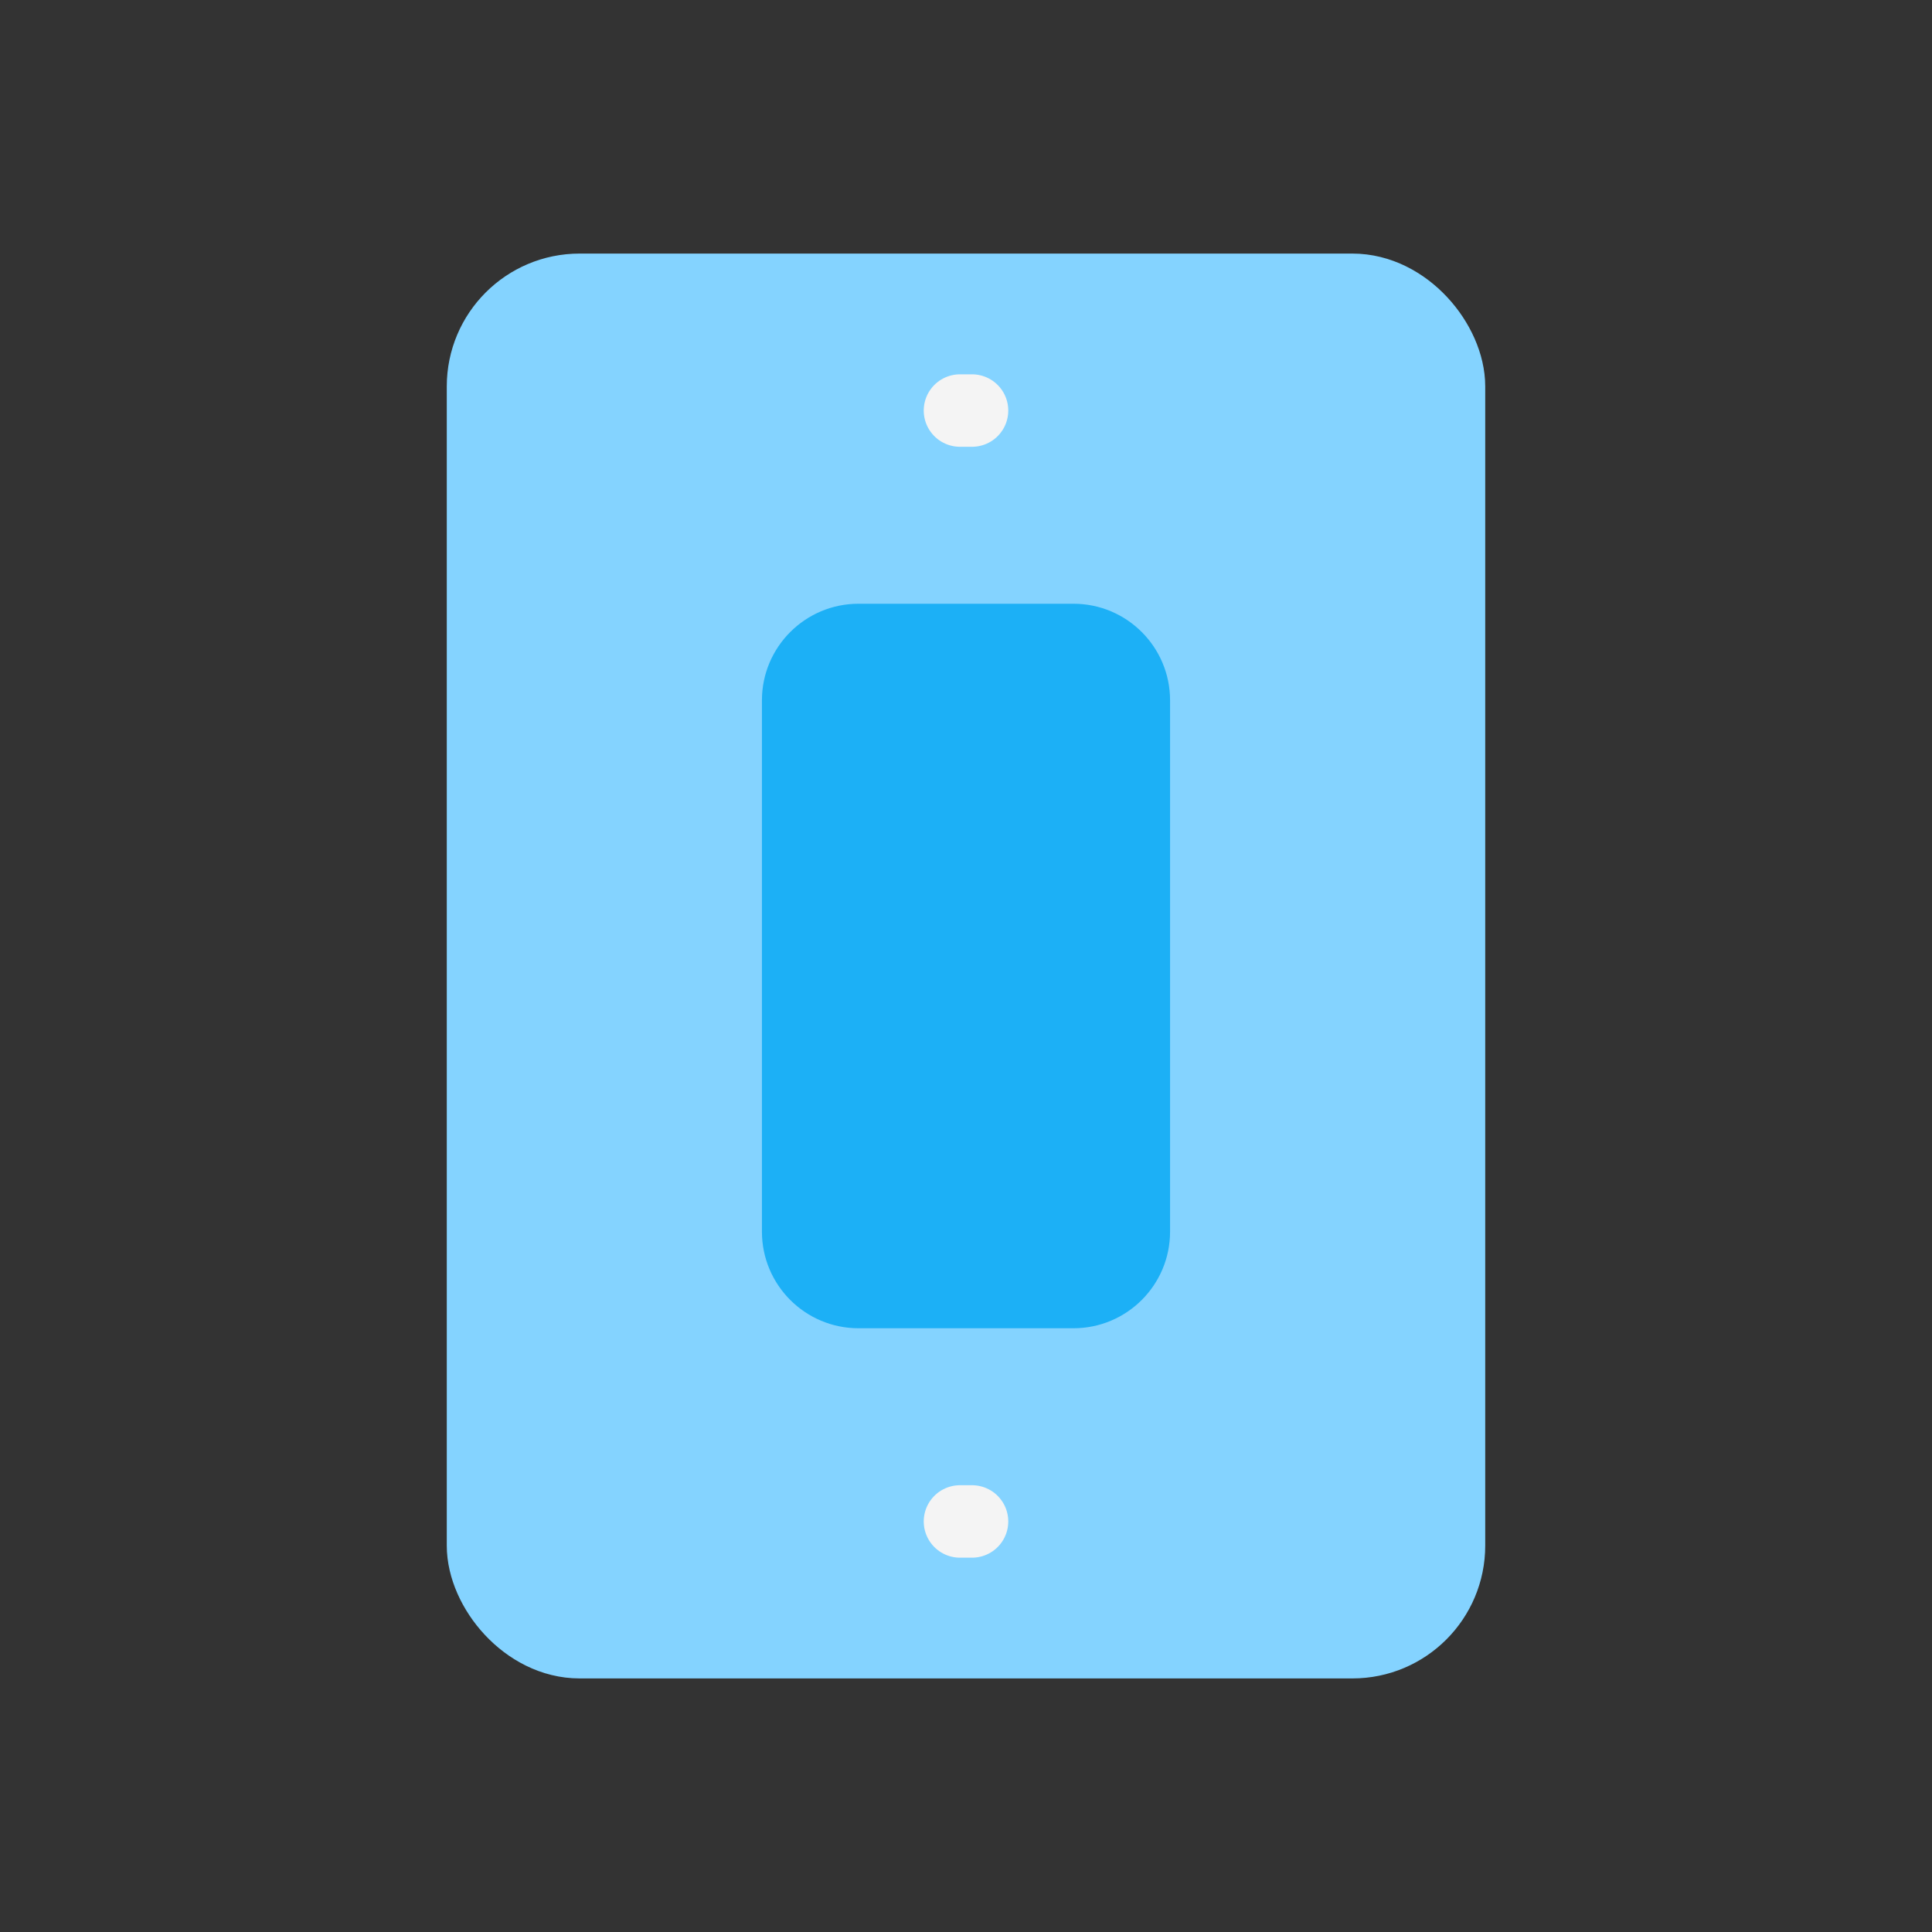 <svg viewBox="0 0 80 80" fill="none">
  <rect x="0" y="0" width="80" height="80" fill="#333333" stroke="none"/>
  <rect x="20" y="12" width="40" height="56" rx="4" fill="#84D3FF" stroke="#84D3FF" stroke-width="3" stroke-linecap="round" stroke-linejoin="round" class="fill-blue stroke-blue" />
  <path d="M39.75 17L40.25 17" stroke="#F4F4F4" stroke-width="3" stroke-linecap="round" stroke-linejoin="round" class="stroke-white" />
  <path d="M39.75 63L40.25 63" stroke="#F4F4F4" stroke-width="3" stroke-linecap="round" stroke-linejoin="round" class="stroke-white" />
  <path d="M31.55 29C31.55 26.791 33.341 25 35.55 25L44.45 25C46.659 25 48.45 26.791 48.45 29V40V51C48.45 53.209 46.659 55 44.45 55H35.55C33.341 55 31.55 53.209 31.55 51V40L31.55 29Z" fill="#1CB0F6" class="fill-blue" />
</svg>